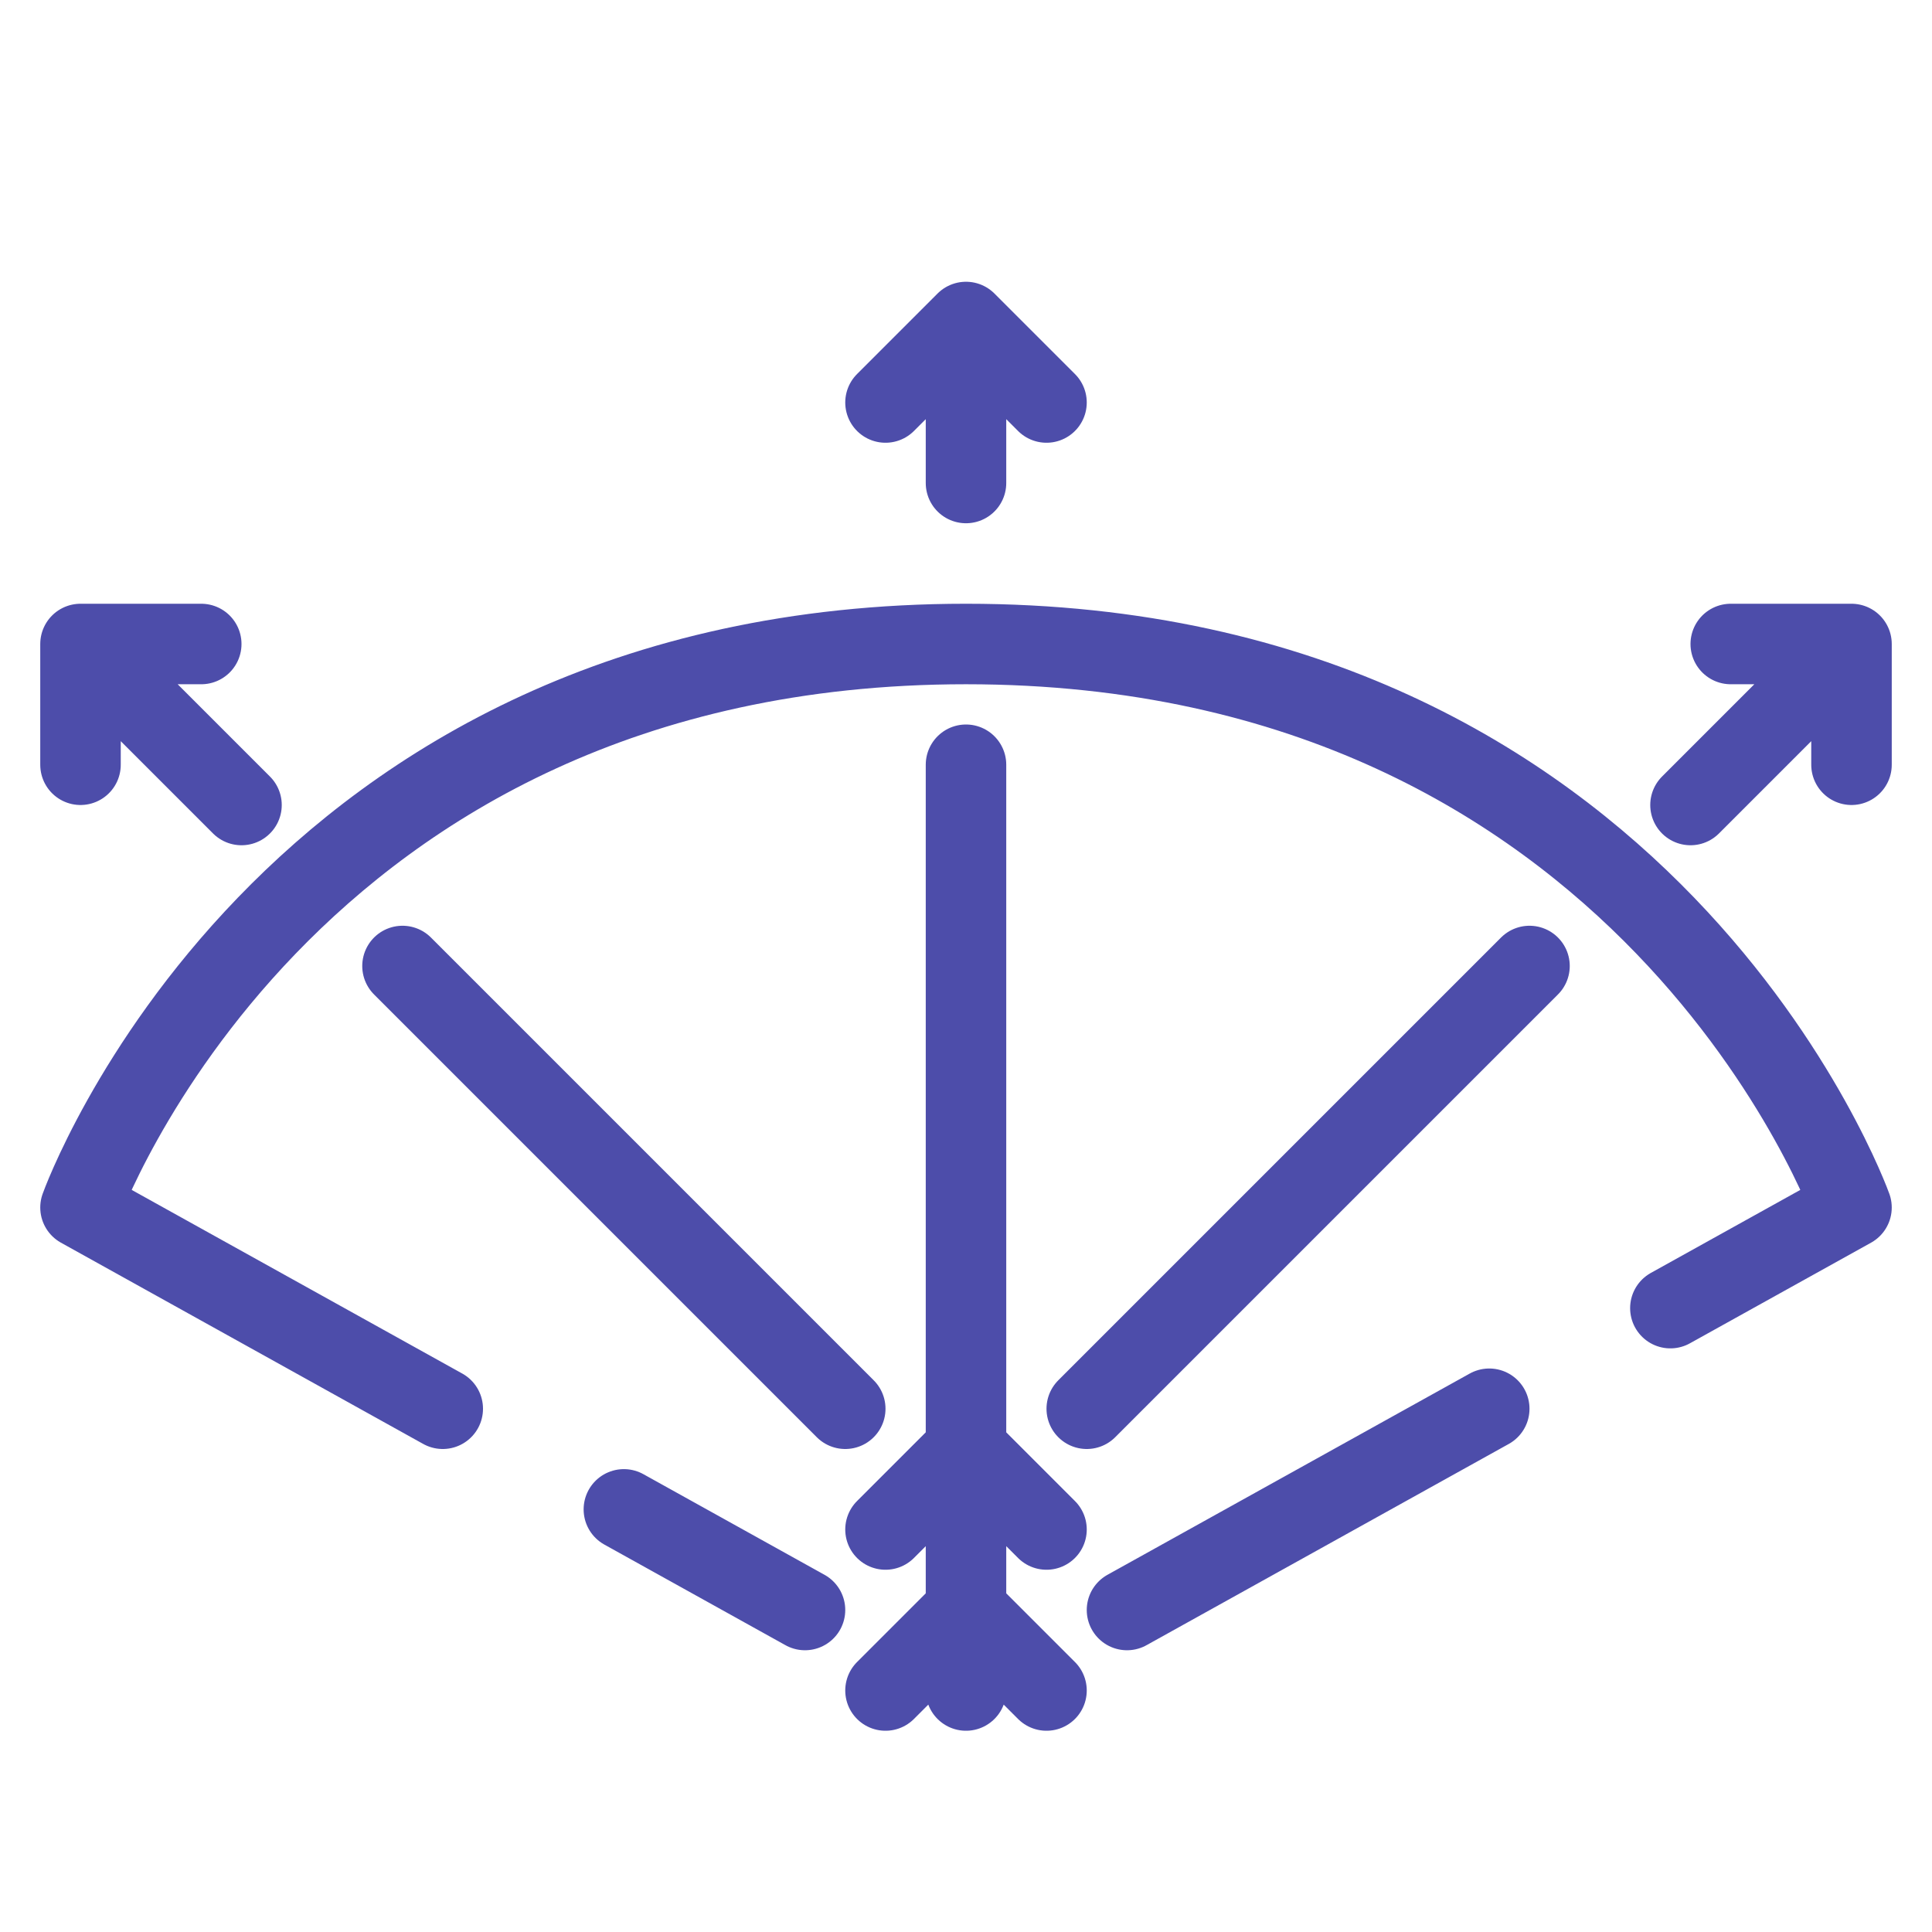 <svg width="24" height="24" viewBox="0 0 24 24" fill="none" xmlns="http://www.w3.org/2000/svg">
<path d="M12 21V20M12 9.5V18M12 6V4M12 4L11 5M12 4L13 5M11 21L12 20M12 20L13 21M12 20V18M13 19L12 18M12 18L11 19M5 12L10.5 17.5M13.5 17.5L19 12M21 10L23 8M23 8H21.5M23 8V9.5M3 10L1 8M1 8V9.5M1 8H2.5M10 20L7.75 18.75M14 20L18.5 17.5M20.75 16.25L23 15C23 15 20.5 8 12 8C3.5 8 1 15 1 15L5.5 17.5" stroke="#4D4DAA" stroke-linecap="round" stroke-linejoin="round"/>
</svg>
